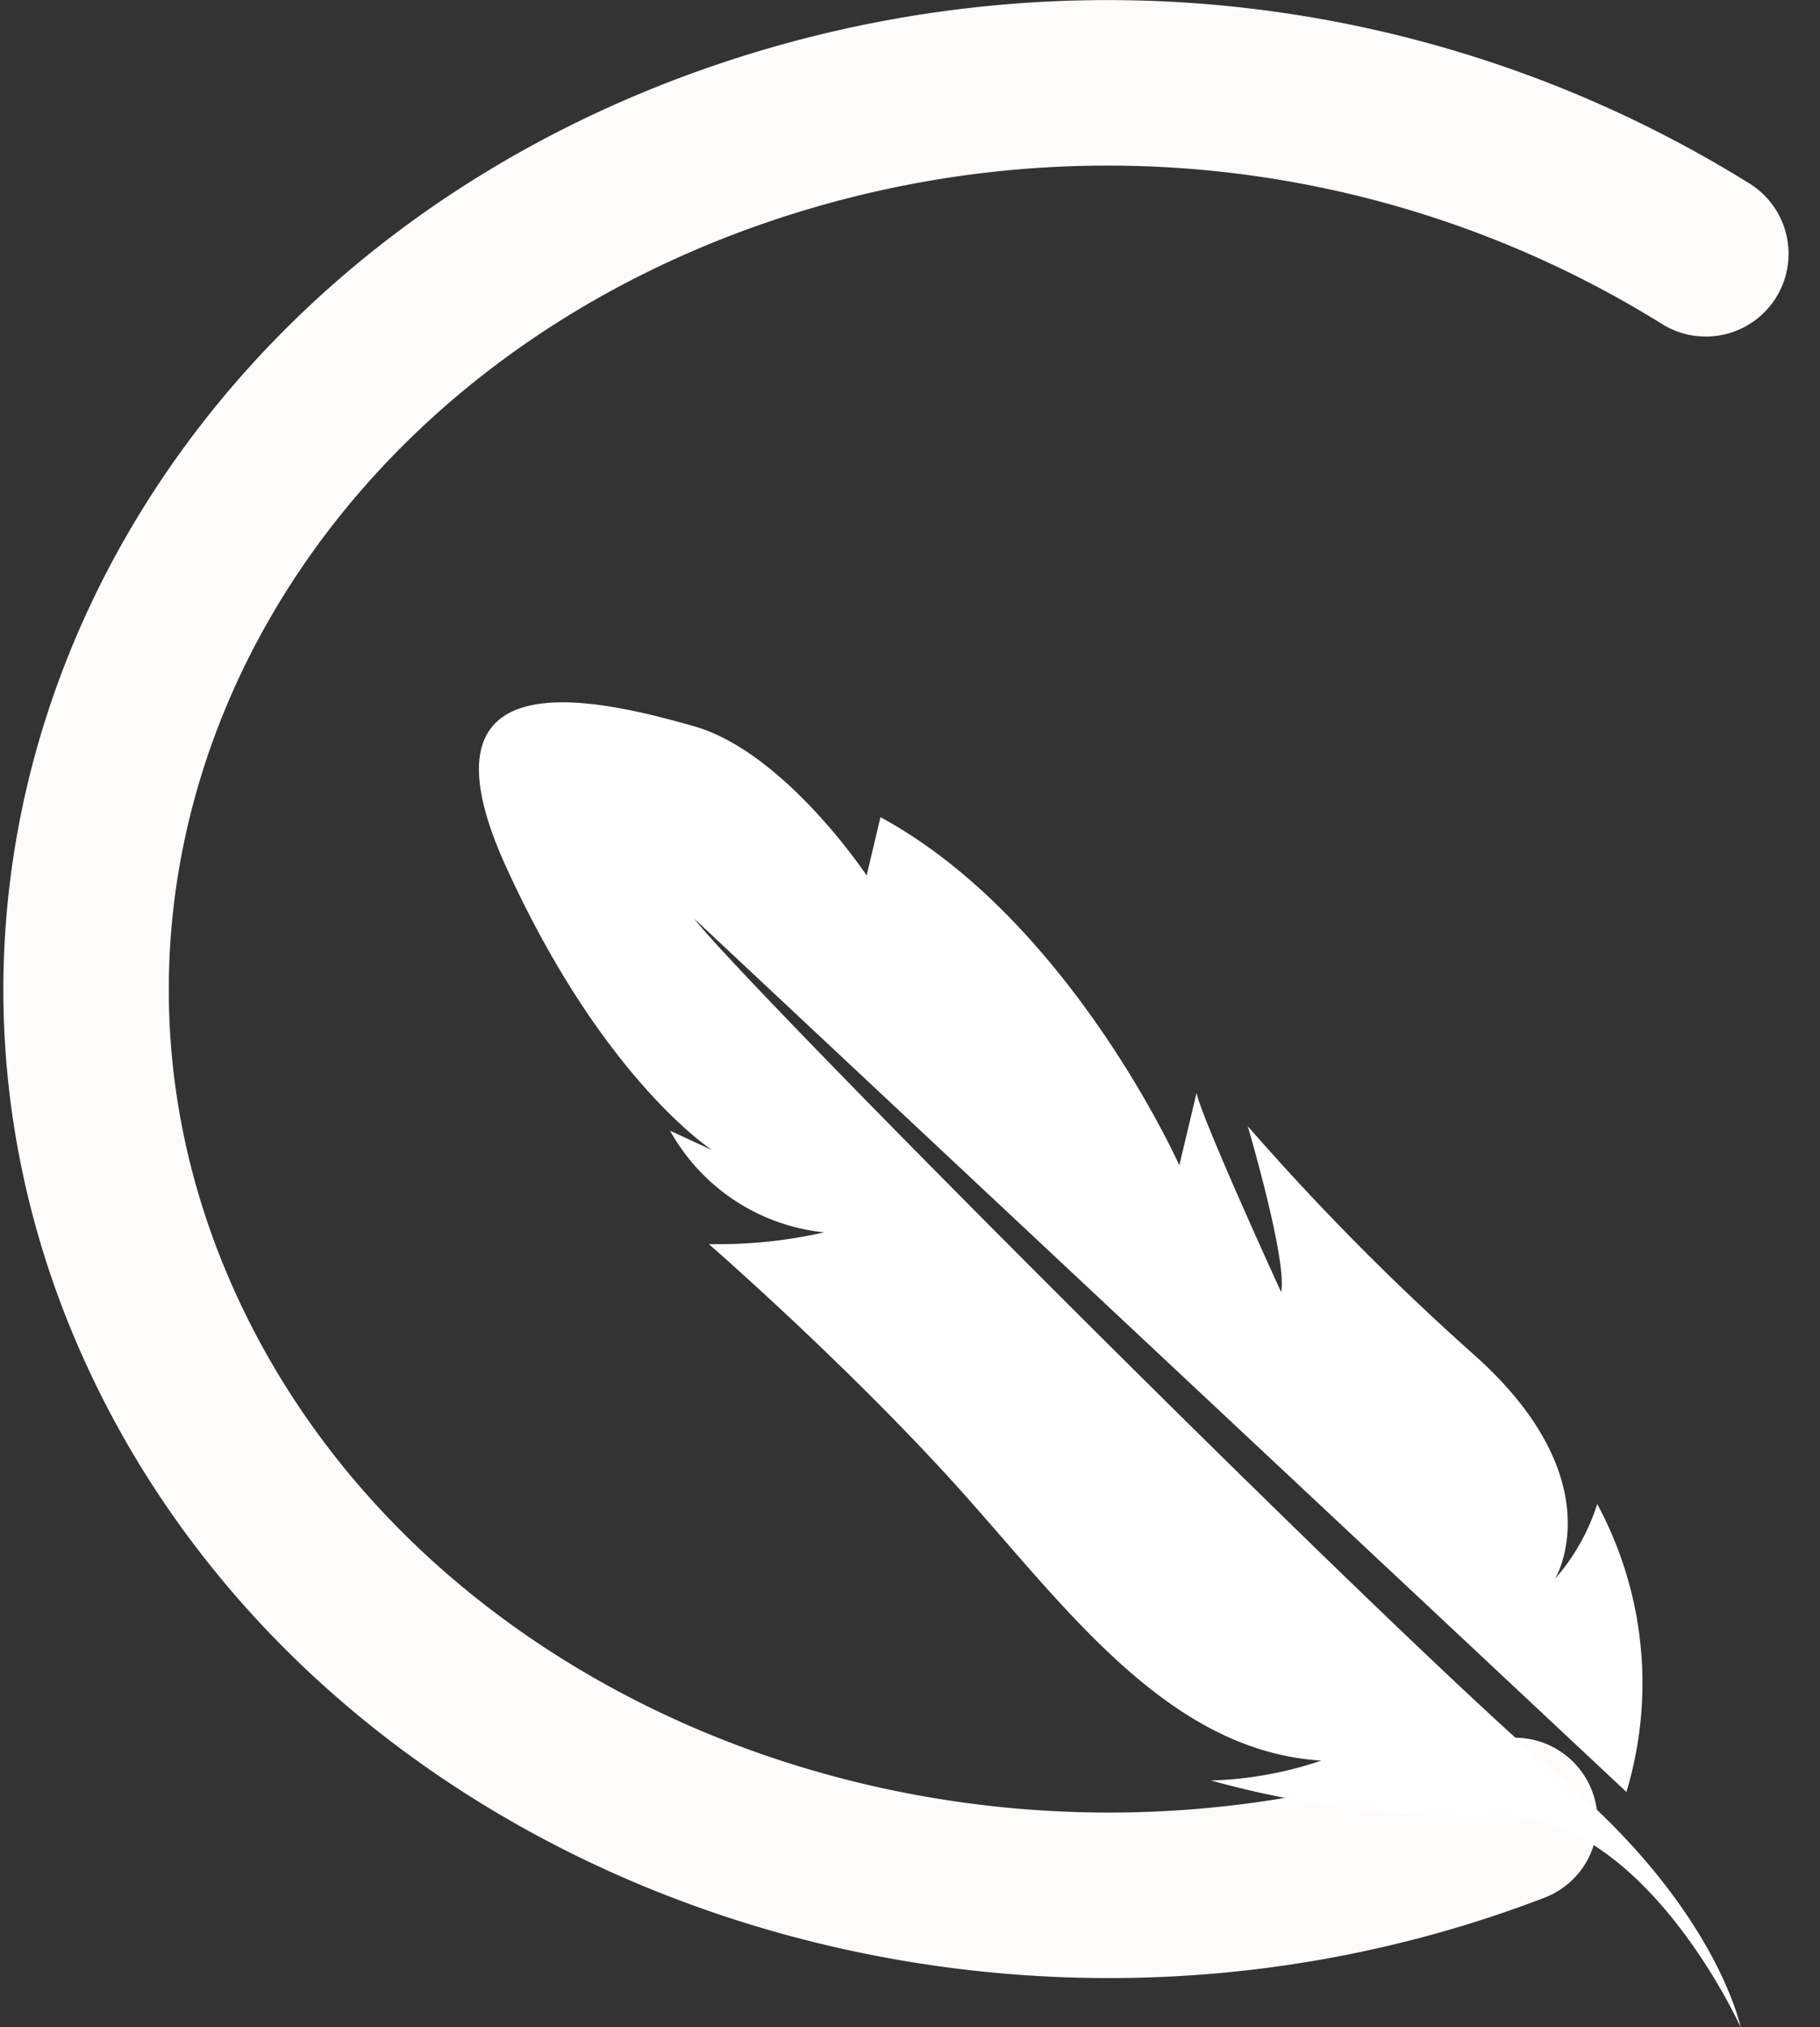 <svg xmlns="http://www.w3.org/2000/svg" width="66.01" height="73.491" viewBox="0 0 66.01 73.491">
  <rect x="0" y="0" width="66.01" height="73.491" fill="#333333" stroke="none"/>
  <g id="OBJECTS" transform="translate(-19.425 -304.864)">
    <g id="Groupe_43" data-name="Groupe 43" transform="translate(22.546 307.873)">
      <path id="Tracé_97" data-name="Tracé 97" d="M87.365,334.229c-18.789,7.209-40.617-.439-48.755-17.083s.5-35.98,19.284-43.19a41.092,41.092,0,0,1,36.4,3.479" transform="translate(-35.546 -271.243)" fill="none" stroke="#fefbfb" stroke-linecap="round" stroke-miterlimit="10" stroke-width="6"/>
      <path id="Tracé_98" data-name="Tracé 98" d="M105.559,368.458A13.669,13.669,0,0,0,104.5,358.02a7.612,7.612,0,0,1-1.53,2.711s2.169-3.545-2.9-8.088a92.885,92.885,0,0,1-8.245-8.321s1.446,4.9,1.209,6.011c0,0-2.875-6.269-3.066-7.216l-.625,2.622s-3.981-8.9-10.84-12.62l-.5,2.115s-2.977-4.483-6.277-5.415-10.346-2.718-6.824,5.049,7.5,10.324,7.5,10.324l-1.529-.706a7.24,7.24,0,0,0,5.587,3.685,17.4,17.4,0,0,1-4.18.426s4.751,4.132,8.743,8.5,7.75,9.87,13.47,10.223a13.658,13.658,0,0,1-4,.722,35.464,35.464,0,0,0,10.287,1.277c5.377-.205,8.921,7.667,8.921,7.667s-.869-4.317-6.553-9.076S73.483,339.105,71.751,336.8Z" transform="translate(-49.691 -306.505)" fill="#fff"/>
    </g>
  </g>
</svg>
